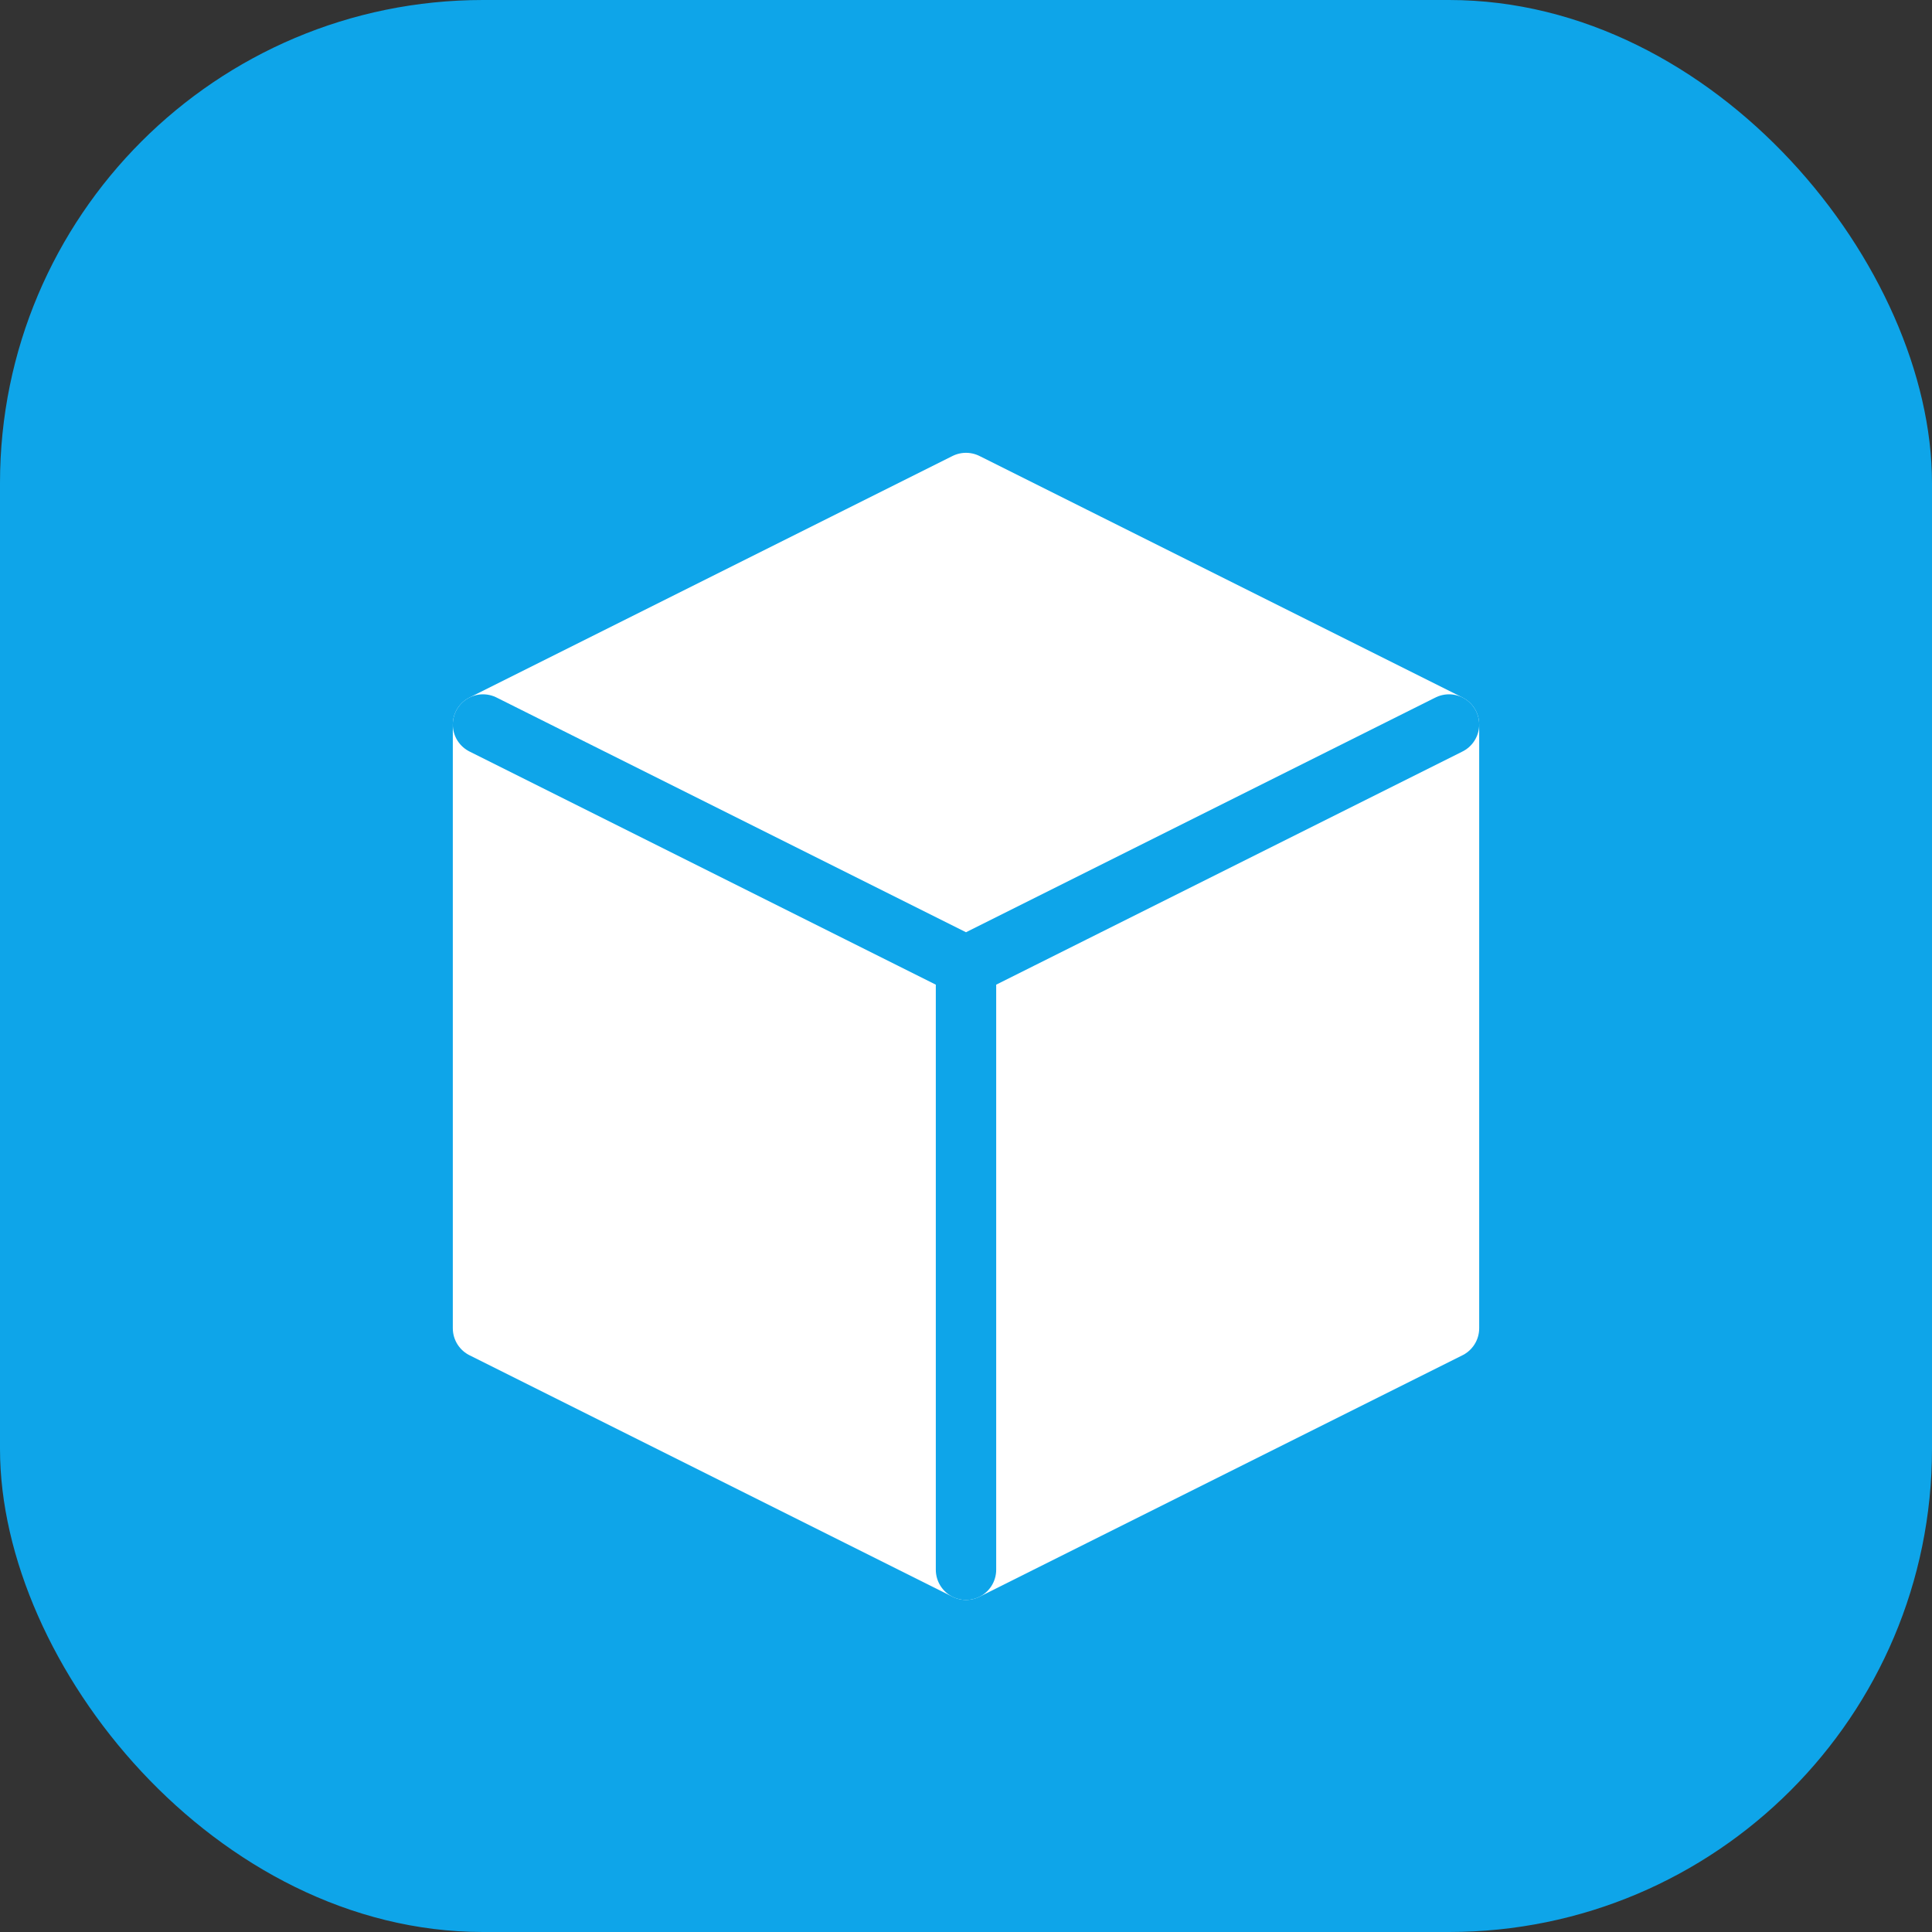 <svg width="512" height="512" viewBox="0 0 512 512" fill="none" xmlns="http://www.w3.org/2000/svg">
  <rect x="0" y="0" width="512" height="512" fill="#333333" stroke="none"/>
  <rect width="512" height="512" rx="128" fill="#0EA5E9"/>
  <path d="M128 192L256 128L384 192V352L256 416L128 352V192Z" fill="white" stroke="white" stroke-width="16" stroke-linecap="round" stroke-linejoin="round"/>
  <path d="M256 256L256 416" stroke="#0EA5E9" stroke-width="16" stroke-linecap="round"/>
  <path d="M128 192L256 256L384 192" stroke="#0EA5E9" stroke-width="16" stroke-linecap="round" stroke-linejoin="round"/>
</svg>
